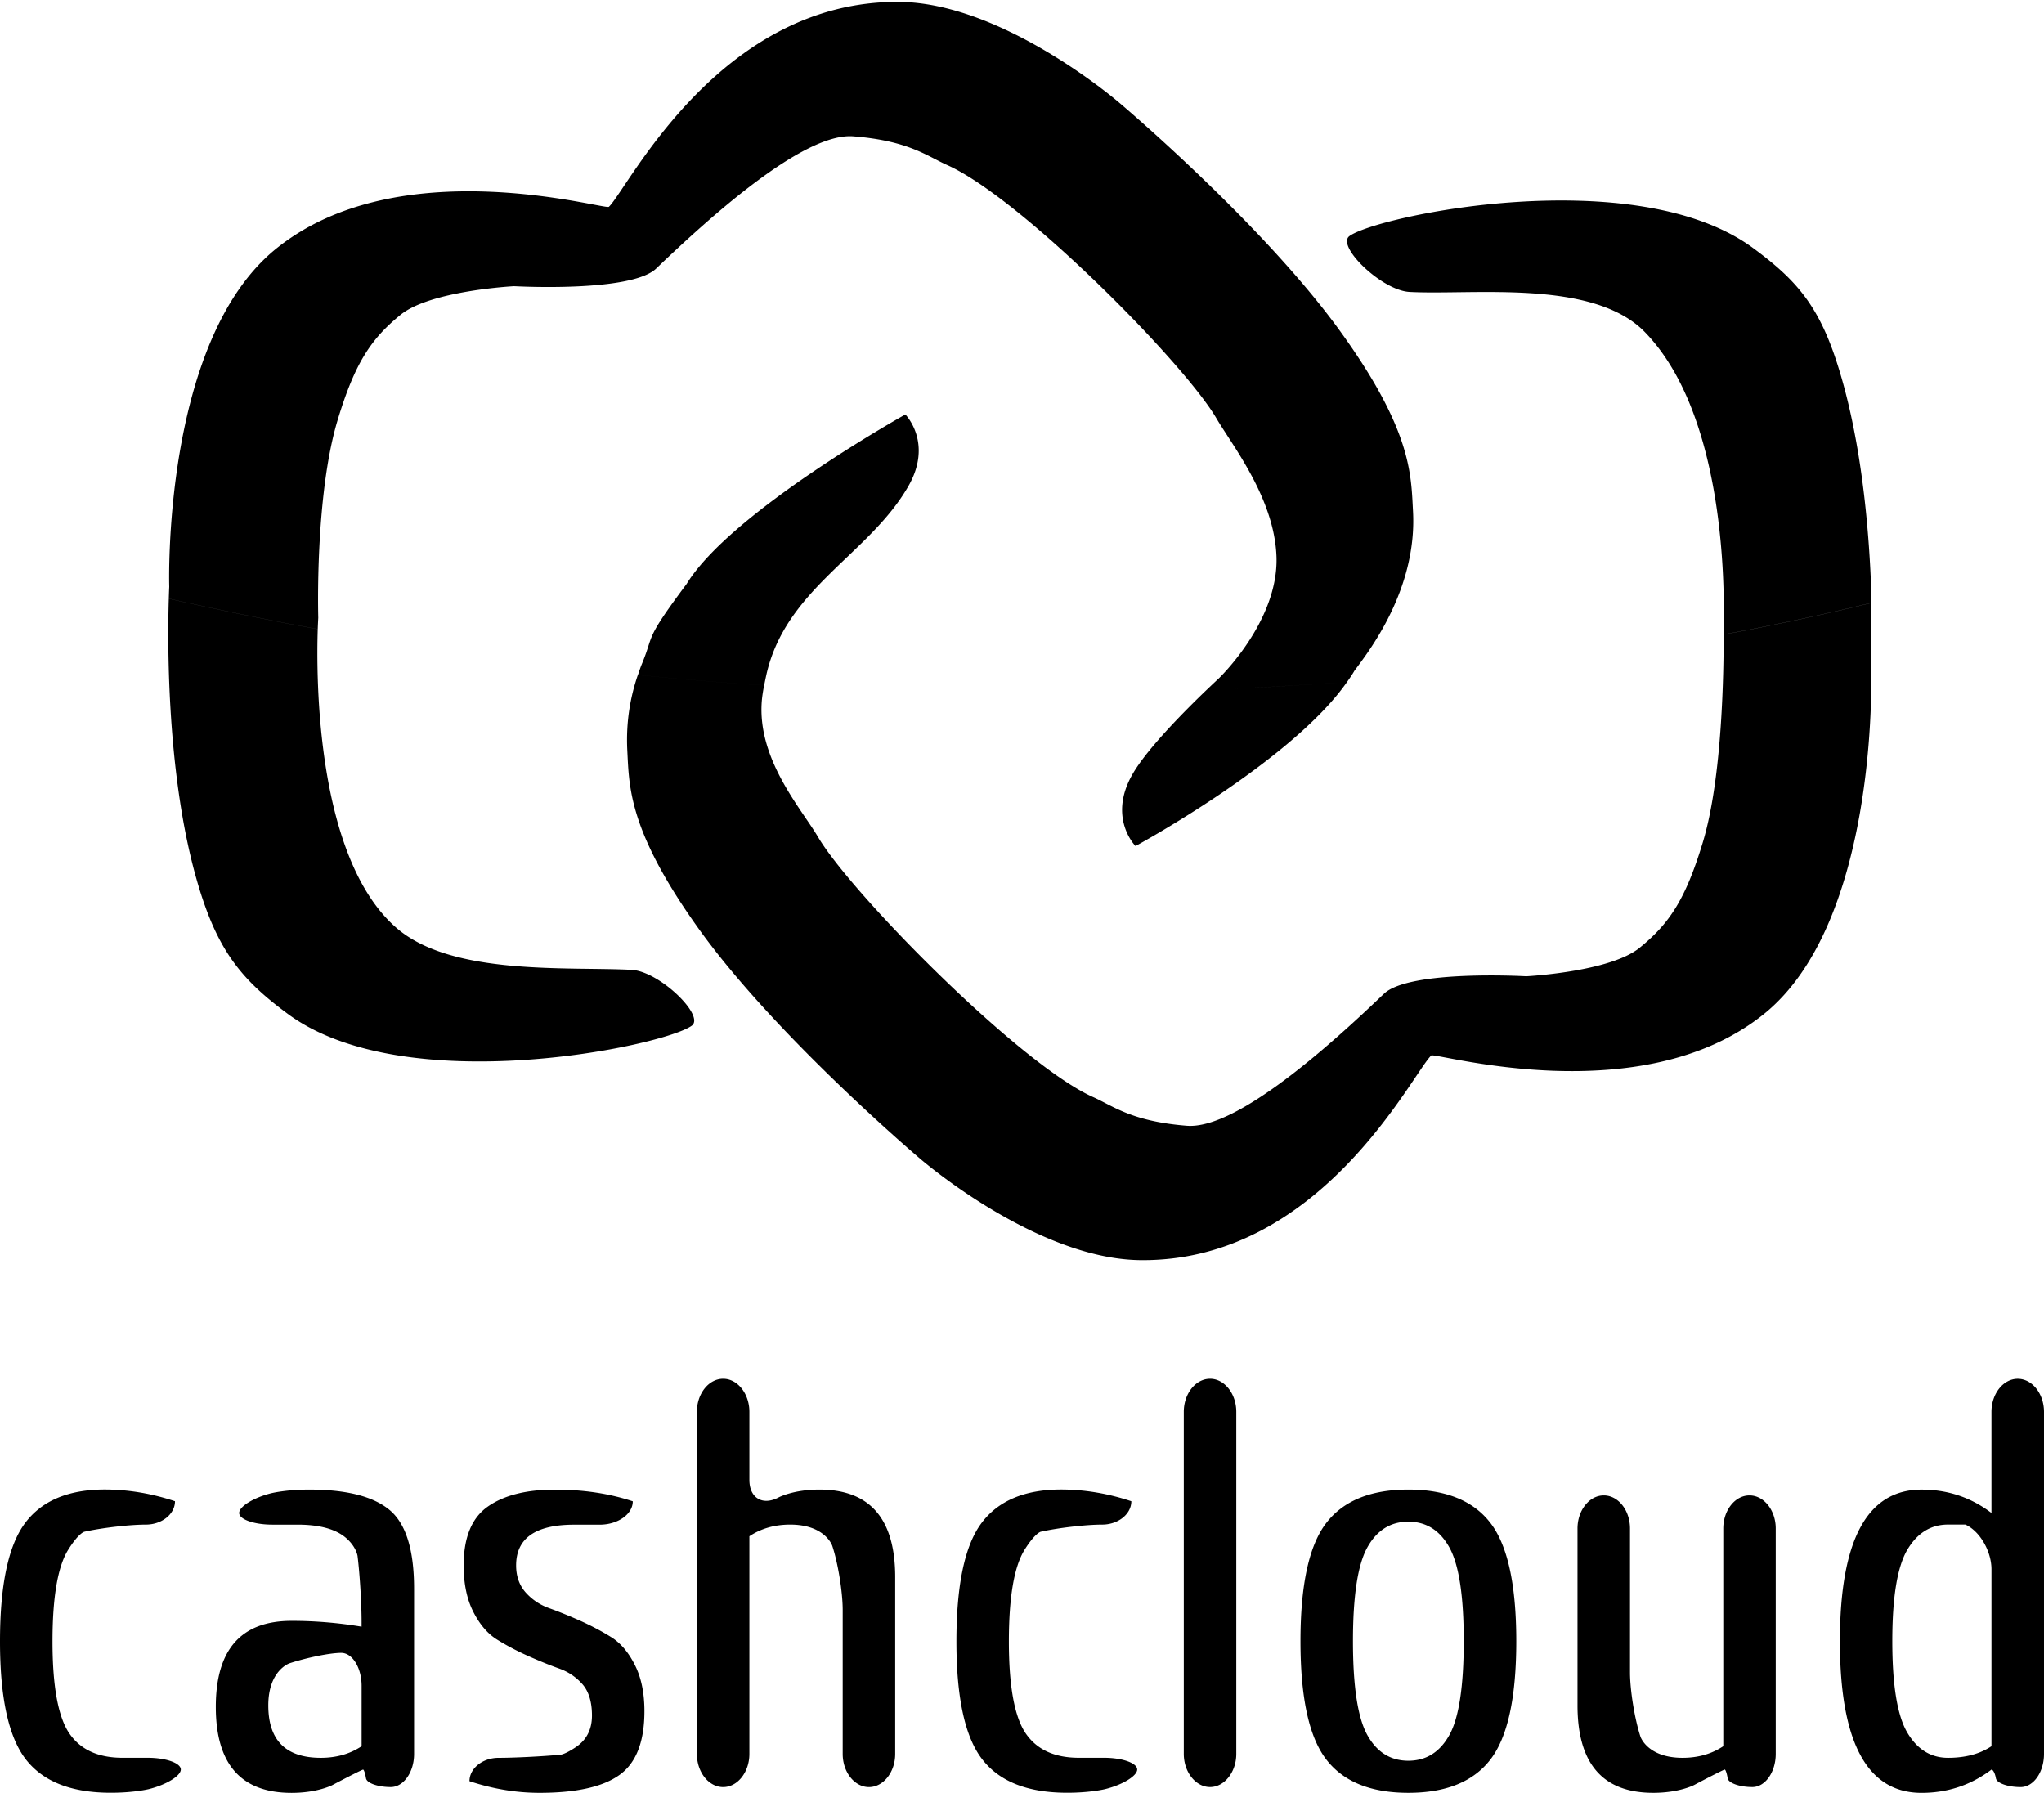 <svg xmlns="http://www.w3.org/2000/svg" viewBox="0 0 560.978 492.054"><path d="M46.326 164.3a1070.221 1070.221 0 0 0 40.878 8.366c-.42 12.912-.574 62.791 21.627 82.012 15.237 13.2 47.155 10.578 64.512 11.5 7.65.399 20.204 12.606 16.527 15.309-7.66 5.642-78.613 20.572-110.868-3.216-13.2-9.759-19.947-17.951-25.6-38.912-7.783-28.918-7.404-64.338-7.076-75.059zm264.51 48.149c-6.913 12.022.808 19.753.808 19.753s42.844-23.225 58.05-45.035a1104.522 1104.522 0 0 1-38.492 2.13c-5.447 5.222-16.27 16.015-20.367 23.152zM92.713 115.118c4.7-15.462 9.063-22.077 17.234-28.733 8.17-6.646 31.14-7.844 31.14-7.844s32.05 1.813 39.004-4.844c14.51-13.906 40.397-37.386 54.118-36.281 15.125 1.198 20.265 5.438 25.712 7.865 20.122 8.94 64.79 54.006 73.872 69.438 4.495 7.66 15.985 22.067 16.538 38.093.594 17.736-15.882 33.423-15.882 33.423s-1.3 1.198-3.246 3.062a1128.101 1128.101 0 0 0 38.492-2.13c.717-1.004 1.433-2.028 2.007-3.042 3.553-4.833 17.306-22.047 16.097-43.899-.543-9.974-.297-22.077-19.958-49.285-21.36-29.594-60.477-62.597-60.477-62.597S275.64.819 246.907.522c-49.572-.522-74.67 51.394-79.8 56.238-1.21.891-57.488-15.841-91.32 11.49C44.34 93.656 46.45 161.004 46.45 161.004s-.062 1.239-.123 3.308a1070.221 1070.221 0 0 0 40.878 8.366c.072-1.966.144-3.134.144-3.134s-.993-33.567 5.366-54.425zm420.874 50.36c-11.755 2.887-25.273 5.847-40.52 8.673-.02 9.523-.265 39.158-5.795 57.252-4.71 15.452-9.093 22.057-17.264 28.702-8.172 6.666-31.15 7.834-31.15 7.834s-32.072-1.843-39.035 4.803c-14.52 13.895-40.418 37.356-54.15 36.219-15.124-1.208-20.233-5.447-25.681-7.875-20.11-8.96-66.478-55.992-75.52-71.434-4.505-7.66-16.65-21.217-15.4-37.202.102-1.321.357-2.857.634-4.352a1021.766 1021.766 0 0 1-34.642-2.867c-1.966 5.704-3.318 12.677-2.898 20.777.522 9.974.286 22.088 19.906 49.326 21.35 29.584 60.416 62.638 60.416 62.638s31.713 27.545 60.437 27.873c49.582.553 74.742-51.343 79.882-56.166 1.218-.912 57.457 15.882 91.32-11.397 31.468-25.365 29.41-93.389 29.41-93.389l.05-19.415zm-7.414-59.043c-5.632-20.962-11.766-28.57-24.965-38.308-32.236-23.829-103.188-8.97-110.858-3.338-3.687 2.714 8.847 14.92 16.496 15.33 17.367.932 50.237-3.605 64.512 10.946 21.023 21.474 22.006 65.649 21.71 80.2v2.867c15.236-2.826 28.763-5.786 40.518-8.673v-2.744c-.522-15.739-2.304-37.192-7.414-56.279zM210.33 185.19c5.325-23.695 28.19-33.024 38.933-51.691 6.922-11.991-.788-19.753-.788-19.753s-47.882 26.706-60.027 46.51c-11.848 15.872-8.776 13.548-12.288 21.975-.39.932-.727 1.986-1.075 3a1019.628 1019.628 0 0 0 34.642 2.867c.205-1.034.42-2.078.604-2.908zM48.025 412.017c0 3.533-3.604 6.41-8.007 6.41s-11.99.87-16.865 1.956c0 0-1.546.327-4.423 4.926-2.877 4.587-4.322 12.995-4.322 25.19 0 12.226 1.526 20.603 4.557 25.139 3.042 4.526 7.926 6.789 14.653 6.789h6.933c4.987 0 9.072 1.444 9.072 3.216 0 1.741-3.963 4.188-8.806 5.386 0 0-4.004.993-10.404.993-10.782 0-18.535-3.031-23.296-9.124C2.377 476.826 0 466.012 0 450.489s2.294-26.337 6.88-32.481c4.589-6.134 11.889-9.206 21.925-9.206 6.42.021 12.82 1.086 19.22 3.216zm58.9 2.406c-4.484-3.737-11.847-5.601-22.086-5.601-6.4 0-10.404 1.004-10.404 1.004-4.844 1.208-8.796 3.645-8.796 5.417 0 1.741 4.075 3.195 9.072 3.195h6.933c6.072 0 10.526 1.218 13.353 3.676s3.134 4.926 3.134 4.926c.615 4.956 1.106 13.087 1.106 18.084v1.321c-6.4-1.065-12.8-1.597-19.2-1.597-13.875 0-20.808 7.865-20.808 23.603s6.933 23.603 20.808 23.603c7.147 0 11.192-2.14 11.192-2.14 4.413-2.335 8.202-4.24 8.418-4.24.226 0 .584 1.054.798 2.375.215 1.331 3.277 2.406 6.8 2.406s6.4-4.086 6.4-9.072v-45.332c.01-10.69-2.243-17.889-6.717-21.627zm-7.68 64.829c-3.194 2.13-6.932 3.184-11.201 3.184-9.605 0-14.408-4.803-14.408-14.397 0-9.605 5.796-11.541 5.796-11.541 4.73-1.557 11.13-2.867 14.213-2.867s5.6 4.086 5.6 9.072v16.548zm42.405-49.633c0 2.99.88 5.468 2.632 7.444 1.772 1.976 3.922 3.41 6.492 4.322 2.56.922 5.386 2.068 8.49 3.441 3.09 1.403 5.917 2.887 8.477 4.485s4.73 4.126 6.482 7.608c1.762 3.461 2.642 7.701 2.642 12.708 0 8.438-2.294 14.274-6.882 17.531-4.587 3.277-11.9 4.885-21.924 4.885-6.4 0-12.8-1.075-19.21-3.195 0-3.523 3.604-6.41 8.007-6.41s12.063-.389 17.03-.86c0 0 1.238-.112 4.177-2.089 2.94-1.986 4.403-4.864 4.403-8.653 0-3.779-.89-6.666-2.652-8.653-1.75-1.966-3.922-3.41-6.482-4.301-2.56-.911-5.386-2.068-8.478-3.44-3.103-1.393-5.918-2.888-8.478-4.485-2.57-1.608-4.72-4.137-6.482-7.598-1.762-3.471-2.642-7.711-2.642-12.728 0-7.68 2.222-13.066 6.646-16.159s10.567-4.639 18.4-4.639c7.845 0 14.962 1.075 21.372 3.205 0 3.533-4.086 6.41-9.072 6.41h-6.933c-10.67-.021-16.015 3.707-16.015 11.172zm64.02-7.998v59.75c0 4.997-3.236 9.093-7.2 9.093s-7.208-4.096-7.208-9.093v-93.88c0-5.007 3.246-9.083 7.21-9.083 3.95 0 7.198 4.075 7.198 9.083v18.658c0 4.987 3.604 7.158 8.018 4.823 0 0 4.045-2.151 11.192-2.151 13.865 0 20.808 7.998 20.808 24.013v48.538c0 4.997-3.236 9.093-7.2 9.093s-7.208-4.096-7.208-9.093v-39.455c0-4.997-1.29-12.943-2.867-17.684 0 0-1.925-5.806-11.53-5.806-4.28 0-8.007 1.065-11.213 3.195zm104.827-9.604c0 3.533-3.605 6.41-7.997 6.41-4.413 0-11.99.87-16.865 1.956 0 0-1.536.327-4.423 4.926-2.877 4.587-4.322 12.995-4.322 25.19 0 12.226 1.526 20.603 4.557 25.139 3.052 4.526 7.926 6.789 14.654 6.789h6.933c4.987 0 9.072 1.444 9.072 3.216 0 1.741-3.952 4.188-8.817 5.386 0 0-3.973.993-10.394.993-10.773 0-18.534-3.031-23.276-9.124-4.752-6.072-7.127-16.886-7.127-32.409s2.294-26.337 6.882-32.481c4.587-6.134 11.878-9.206 21.934-9.206 6.39.021 12.79 1.086 19.19 3.216zm21.607 78.438c-3.952 0-7.21-4.106-7.21-9.093v-93.87c0-5.007 3.247-9.083 7.21-9.083 3.952 0 7.198 4.075 7.198 9.083v93.87c0 4.987-3.246 9.093-7.198 9.093zm76.984-72.427c-4.69-6.134-12.216-9.206-22.57-9.206-10.341 0-17.858 3.072-22.557 9.206-4.7 6.144-7.045 16.926-7.045 32.409 0 15.472 2.345 26.276 7.045 32.409s12.216 9.195 22.558 9.195c10.352 0 17.88-3.062 22.57-9.195s7.055-16.937 7.055-32.409c0-15.483-2.365-26.276-7.056-32.409zm-11.275 58.101c-2.62 4.731-6.38 7.106-11.294 7.106-4.905 0-8.683-2.375-11.284-7.106-2.61-4.752-3.912-13.322-3.912-25.702s1.3-20.941 3.912-25.682c2.61-4.731 6.38-7.117 11.284-7.117 4.915 0 8.673 2.386 11.294 7.117 2.61 4.751 3.912 13.312 3.912 25.682-.01 12.39-1.31 20.951-3.912 25.702zm75.142 3.123v-59.76c0-4.987 3.226-9.072 7.188-9.072 3.973 0 7.21 4.075 7.21 9.072v61.87c0 4.997-2.89 9.093-6.4 9.093-3.524 0-6.586-1.086-6.8-2.416-.205-1.321-.573-2.375-.798-2.375s-4.004 1.904-8.407 4.24c0 0-4.045 2.14-11.202 2.14-13.865 0-20.798-7.998-20.798-24.003v-48.548c0-4.987 3.246-9.072 7.21-9.072s7.197 4.076 7.197 9.072v39.475c0 4.987 1.31 12.944 2.878 17.685 0 0 1.925 5.785 11.55 5.785 4.23 0 7.967-1.054 11.173-3.184zm80.814-100.833c-3.952 0-7.21 4.076-7.21 9.083v27.74c-5.652-4.291-12.041-6.41-19.19-6.41-14.94 0-22.404 13.875-22.404 41.615 0 27.75 7.475 41.605 22.405 41.605 7.138 0 13.538-2.12 19.19-6.38.44 0 .994 1.055 1.218 2.375.215 1.331 3.277 2.417 6.79 2.417 3.542 0 6.41-4.096 6.41-9.093v-93.88c-.01-4.997-3.247-9.072-7.21-9.072zm-7.208 100.833c-3.184 2.13-7.168 3.184-11.92 3.184-4.74 0-8.467-2.314-11.201-6.963-2.724-4.649-4.096-12.985-4.096-25.047 0-12.053 1.372-20.398 4.096-25.047 2.734-4.639 6.462-6.963 11.202-6.963h4.75c3.943 1.762 7.169 7.281 7.169 12.278v48.558z"/></svg>